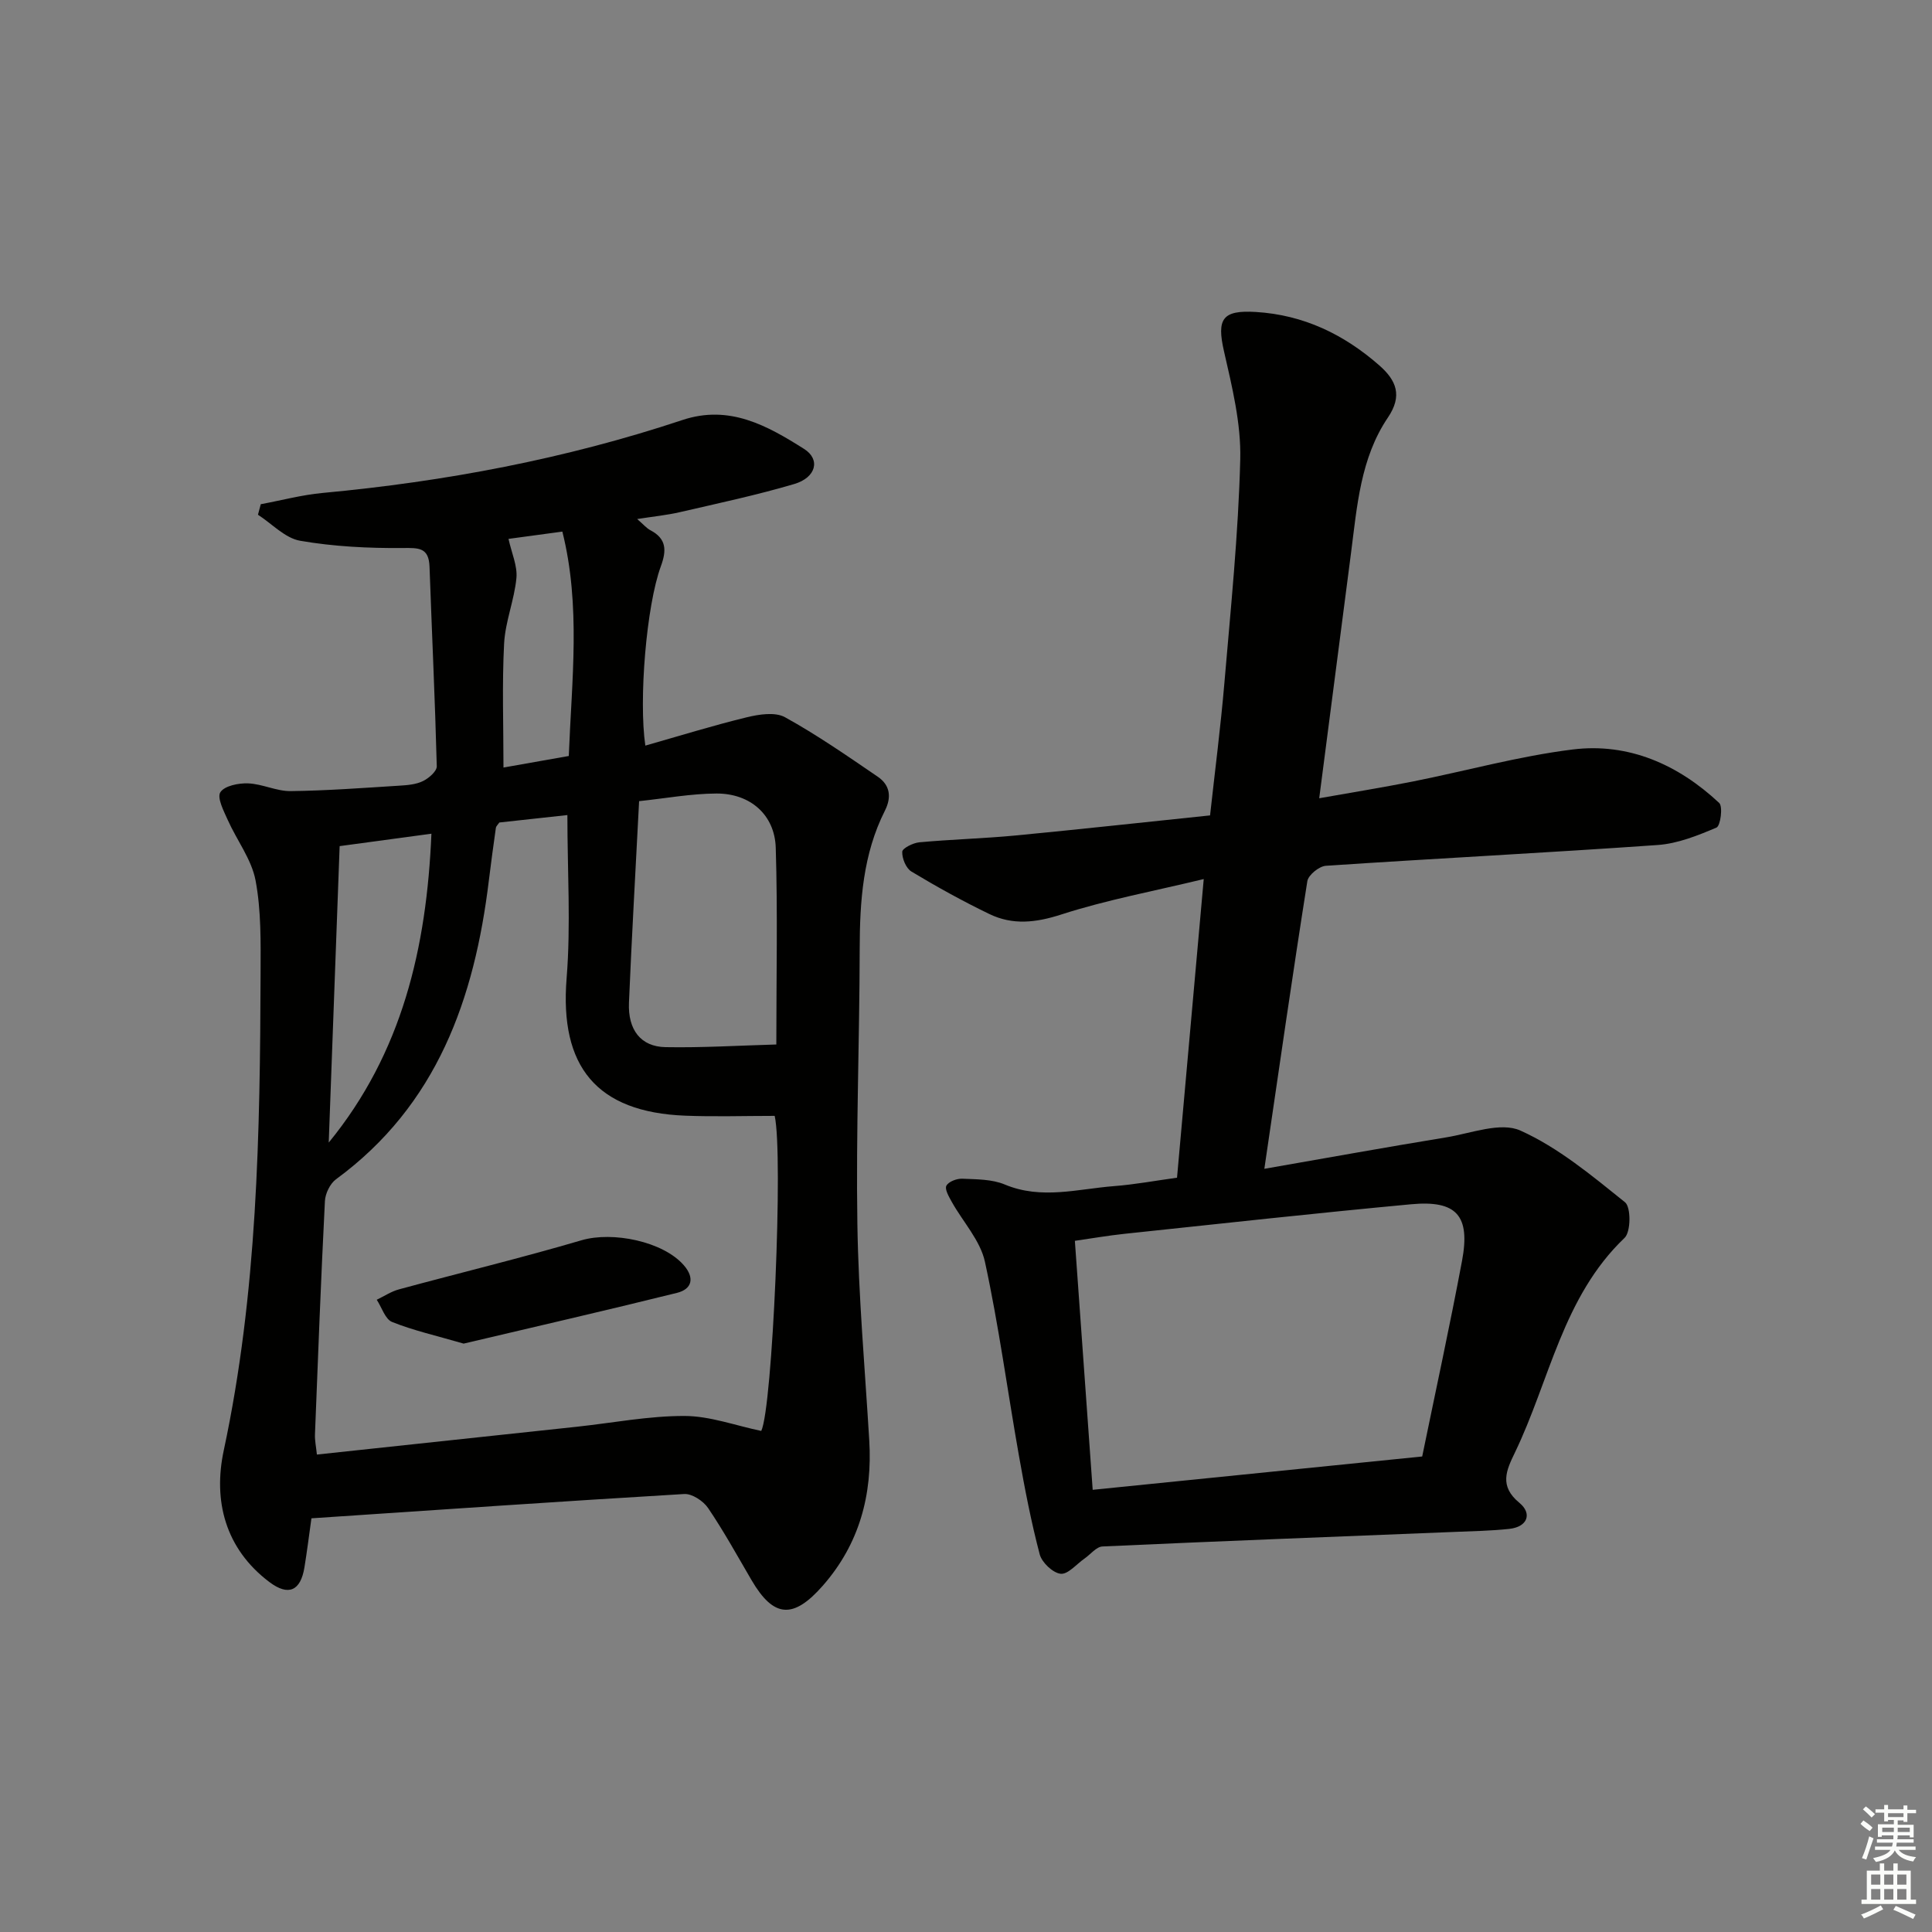 <svg enable-background="new 0 0 400 400" viewBox="0 0 400 400" xmlns="http://www.w3.org/2000/svg"><rect x="0" y="0" width="400" height="400" fill="#808080" stroke="none"/><g fill="#010100"><path d="m64.48 314.35c-.51 3.63-.92 6.91-1.45 10.17-.8 4.87-3.31 5.99-7.25 3.03-9.19-6.93-11.67-16.87-9.46-27.23 6.98-32.64 7.52-65.68 7.63-98.79.02-6.43.14-12.99-1.04-19.25-.83-4.37-3.88-8.31-5.76-12.52-.83-1.86-2.25-4.59-1.53-5.73.86-1.34 3.77-1.92 5.75-1.84 2.95.11 5.87 1.63 8.79 1.6 7.54-.09 15.07-.66 22.59-1.13 1.64-.1 3.41-.25 4.83-.95 1.21-.59 2.88-2.04 2.85-3.07-.36-13.76-1.01-27.52-1.5-41.28-.14-4.05-2.24-3.93-5.61-3.9-7.07.06-14.23-.3-21.17-1.5-3.13-.54-5.84-3.52-8.74-5.39.19-.73.39-1.46.58-2.18 4.27-.79 8.5-1.93 12.8-2.33 25.39-2.36 50.29-7.05 74.5-15.1 9.74-3.24 17.56 1.17 25.18 5.98 3.45 2.17 2.51 5.93-2.03 7.27-7.78 2.3-15.74 3.99-23.65 5.82-2.66.62-5.41.89-8.87 1.43 1.31 1.13 1.93 1.9 2.74 2.32 3.37 1.77 3.36 4.2 2.16 7.47-3 8.18-4.6 27.68-3.21 37.12 7.04-2 13.96-4.15 20.99-5.86 2.54-.62 5.88-1.14 7.92-.02 6.65 3.67 12.92 8.03 19.21 12.32 2.51 1.71 2.92 4.18 1.48 7.03-4.55 9.02-5.2 18.73-5.22 28.64-.03 18.97-.78 37.95-.48 56.92.23 14.94 1.56 29.87 2.46 44.81.68 11.28-2.04 21.44-9.6 30.07-6.13 6.99-10.19 6.69-14.76-1.11-2.94-5.02-5.75-10.14-9.01-14.95-.99-1.46-3.32-3-4.95-2.9-25.53 1.52-51.06 3.28-77.17 5.03zm93.13-18.09c2.33-4.77 4.59-57.22 2.78-65.23-6.26 0-12.4.2-18.52-.04-18.38-.72-26.03-10.19-24.56-28.44.89-11.04.16-22.21.16-33.8-4.83.53-9.56 1.05-14.09 1.54-.36.53-.67.79-.71 1.08-.51 3.62-1.01 7.23-1.45 10.86-2.97 24.52-10.71 46.57-31.66 61.93-1.23.91-2.21 2.95-2.29 4.51-.82 16.1-1.43 32.21-2.06 48.31-.05 1.25.23 2.51.4 4.17 18.22-1.95 36.03-3.84 53.84-5.76 7.43-.8 14.85-2.25 22.27-2.23 5.26.01 10.52 1.98 15.89 3.1zm-25.29-130.39c-.74 14.51-1.53 28.11-2.1 41.71-.24 5.66 2.46 9.12 7.55 9.22 7.58.14 15.17-.33 22.96-.55 0-14.15.29-27.45-.12-40.73-.21-6.83-5.28-11.25-12.26-11.23-5.26.02-10.53 1-16.03 1.58zm-64.26 70.69c15.21-18.59 20.27-40.33 21.26-63.95-6.6.89-12.65 1.71-19 2.57-.75 20.67-1.5 41.03-2.26 61.38zm37.22-124.99c.65 2.95 1.87 5.59 1.64 8.1-.43 4.56-2.31 9.01-2.55 13.57-.44 8.39-.13 16.83-.13 25.67 4.43-.78 8.92-1.57 13.52-2.39.61-15.72 2.52-31.07-1.33-46.46-4.35.59-8.22 1.11-11.15 1.51z"/><path d="m261.77 241.99c13.21-2.3 25.41-4.51 37.65-6.51 5.15-.84 11.27-3.25 15.36-1.41 7.88 3.54 14.82 9.35 21.66 14.84 1.25 1 1.23 6.13-.09 7.38-12.82 12.23-15.49 29.51-22.72 44.48-1.76 3.65-3.3 6.89.96 10.39 2.65 2.18 1.72 4.97-2.12 5.38-3.79.41-7.62.47-11.43.63-24.26.98-48.53 1.9-72.79 3.01-1.27.06-2.47 1.64-3.71 2.5-1.66 1.15-3.43 3.32-4.95 3.15-1.62-.18-3.88-2.33-4.33-4.02-1.77-6.72-3.09-13.57-4.3-20.42-2.37-13.38-4.16-26.88-7.04-40.15-.96-4.43-4.57-8.28-6.88-12.43-.58-1.05-1.49-2.61-1.1-3.32.46-.86 2.16-1.5 3.29-1.45 2.96.13 6.15.09 8.8 1.2 7.6 3.18 15.12.91 22.66.33 4.26-.33 8.49-1.12 13-1.74 1.83-20.46 3.63-40.6 5.53-61.83-10.37 2.51-20.12 4.31-29.47 7.33-5.28 1.71-10.07 2.25-14.91-.09-5.51-2.66-10.88-5.63-16.13-8.79-1.13-.68-1.97-2.73-1.91-4.11.03-.72 2.24-1.83 3.54-1.95 6.62-.61 13.28-.78 19.9-1.41 13.36-1.28 26.71-2.75 40.29-4.16 1.03-9.36 2.2-18.39 2.97-27.45 1.31-15.4 2.89-30.81 3.28-46.24.19-7.45-1.69-15.05-3.37-22.42-1.53-6.71-.33-8.54 6.59-8.12 9.89.6 18.23 4.63 25.57 11.06 3.54 3.11 4.84 6.28 1.78 10.8-5.69 8.41-6.38 18.36-7.64 28.08-2.15 16.6-4.31 33.2-6.58 50.74 6.8-1.21 13.09-2.22 19.34-3.46 11.06-2.2 22-5.26 33.15-6.64 11.6-1.43 21.84 3.14 30.32 11.07.8.75.27 4.75-.56 5.1-3.88 1.65-8.03 3.32-12.18 3.61-22.88 1.61-45.79 2.77-68.68 4.3-1.4.09-3.65 1.91-3.85 3.19-3.06 19.33-5.84 38.71-8.9 59.55zm32.68 59.56c2.79-13.59 5.72-27.02 8.25-40.52 1.75-9.35-1.12-12.58-10.55-11.7-19.83 1.85-39.63 4.03-59.44 6.13-3.36.36-6.7.94-10.17 1.44 1.24 17.32 2.44 33.98 3.69 51.55 22.87-2.32 45.27-4.58 68.22-6.9z"/><path d="m95.99 278.18c-5.74-1.67-10.42-2.72-14.81-4.48-1.44-.58-2.14-3.02-3.18-4.6 1.53-.73 2.99-1.72 4.6-2.15 12.6-3.42 25.29-6.49 37.81-10.17 6.42-1.88 16.87.22 21.18 5.19 2.25 2.59 1.71 4.92-1.41 5.7-14.91 3.7-29.89 7.13-44.19 10.51z"/></g><path d="m385.2 377.6.6-.7c.6.4 1.3.9 1.9 1.5l-.6.7c-.8-.5-1.4-1-1.9-1.5zm.3 7.1c.6-1.4 1.1-2.9 1.5-4.5.3.1.6.3.9.4-.5 1.4-1 2.9-1.5 4.4zm.2-10.1.6-.6c.7.5 1.3 1.1 1.9 1.6l-.7.7c-.6-.6-1.2-1.2-1.8-1.7zm8.4-.8h.8v.9h1.8v.7h-1.8v1.8h-.8v-.3h-1.2v.9h3.3v2.6h-.8v-.4h-2.5c0 .3 0 .6-.1.8h3.4v.7h-3.5c0 .3-.1.6-.1.8h4v.7h-3.5c.7.9 1.9 1.3 3.6 1.5-.2.2-.4.5-.6.9-1.9-.3-3.2-1.1-3.8-2.3-.5 1.1-1.8 2-3.9 2.4-.2-.3-.4-.5-.6-.8 1.9-.4 3.1-.9 3.6-1.7h-3.2v-.7h3.5c.1-.2.1-.5.2-.8h-3.3v-.7h3.4c0-.2 0-.5 0-.8h-2.4v.3h-.8v-2.6h3.3v-.9h-1.2v.3h-.8v-1.8h-1.8v-.7h1.8v-.9h.8v.9h3.2zm-4.4 5.5h2.4c0-.3 0-.6 0-.9h-2.4zm1.2-3.1h3.2v-.8h-3.2zm4.4 2.2h-2.4v.9h2.5v-.9z" fill="#fbfcfa"/><path d="m389.2 385.8h.9v1.5h1.9v-1.5h.9v1.5h2.7v6h1.1v.9h-11.3v-.9h1.1v-6h2.7zm.2 8.7.5.8c-1.2.6-2.5 1.3-4 1.9-.2-.3-.3-.6-.6-.8 1.6-.6 3-1.3 4.1-1.9zm-2-4.3h1.9v-2.1h-1.9zm0 3.1h1.9v-2.2h-1.9zm2.7-3.1h1.9v-2.1h-1.9zm0 3.1h1.9v-2.2h-1.9zm2.4 1.3c1.4.6 2.7 1.2 4.1 1.8l-.5.9c-1.5-.7-2.8-1.4-4.1-1.9zm2.2-6.5h-1.9v2.1h1.9zm-1.9 5.2h1.9v-2.2h-1.9z" fill="#fbfcfa"/></svg>